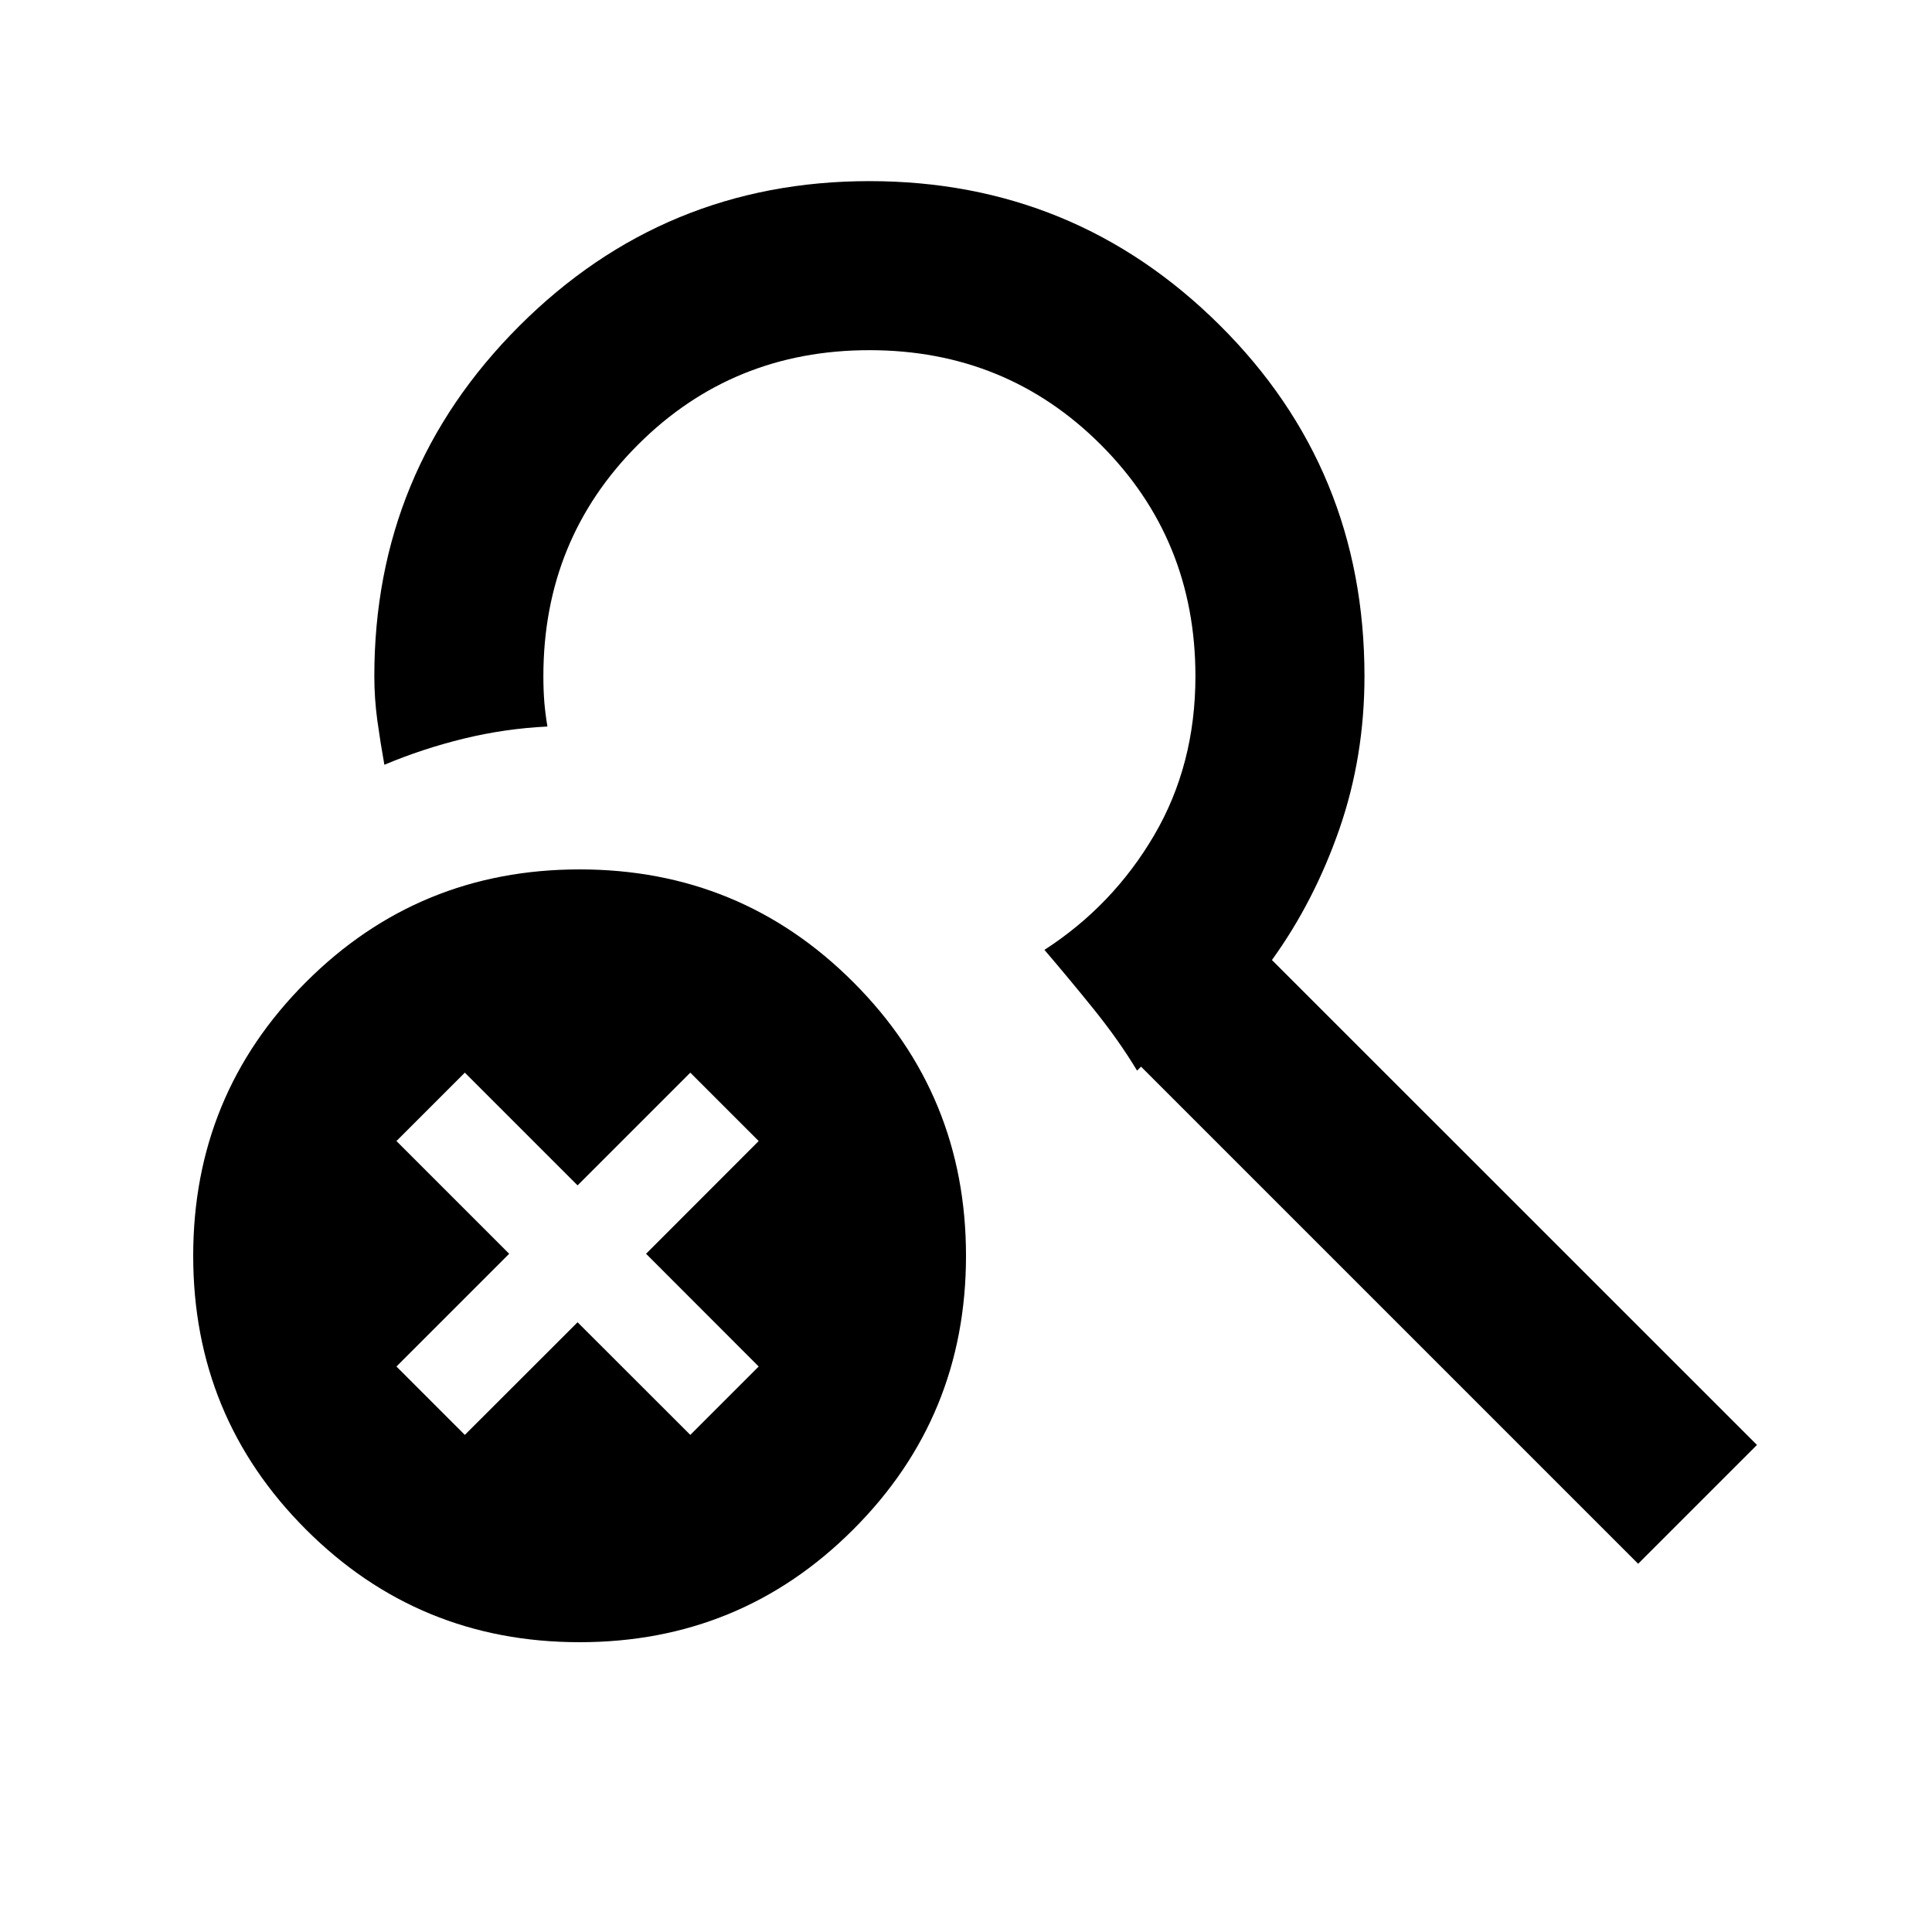 <svg xmlns="http://www.w3.org/2000/svg" viewBox="0 0 20 20"><path d="M6 17q-1.667 0-2.833-1.167Q2 14.667 2 13q0-1.667 1.167-2.833Q4.333 9 6 9q1.667 0 2.833 1.167Q10 11.333 10 13q0 1.667-1.167 2.833Q7.667 17 6 17Zm10.958-.812-5.146-5.146-.01.01-.031.031q-.188-.312-.448-.635-.261-.323-.511-.615.709-.458 1.136-1.187.427-.729.427-1.646 0-1.417-.979-2.396-.979-.979-2.396-.979-1.417 0-2.396.979-.979.979-.979 2.396 0 .146.01.271.011.125.032.25-.438.021-.865.125t-.823.271q-.041-.229-.073-.459-.031-.229-.031-.458 0-2.125 1.5-3.625T9 1.875q2.125 0 3.625 1.49 1.5 1.489 1.5 3.635 0 .833-.26 1.583-.261.75-.698 1.355l5.021 5.02ZM4.812 14.854l1.167-1.166 1.167 1.166.708-.708-1.166-1.167 1.166-1.167-.708-.708-1.167 1.167-1.167-1.167-.708.708 1.167 1.167-1.167 1.167Z"/></svg>